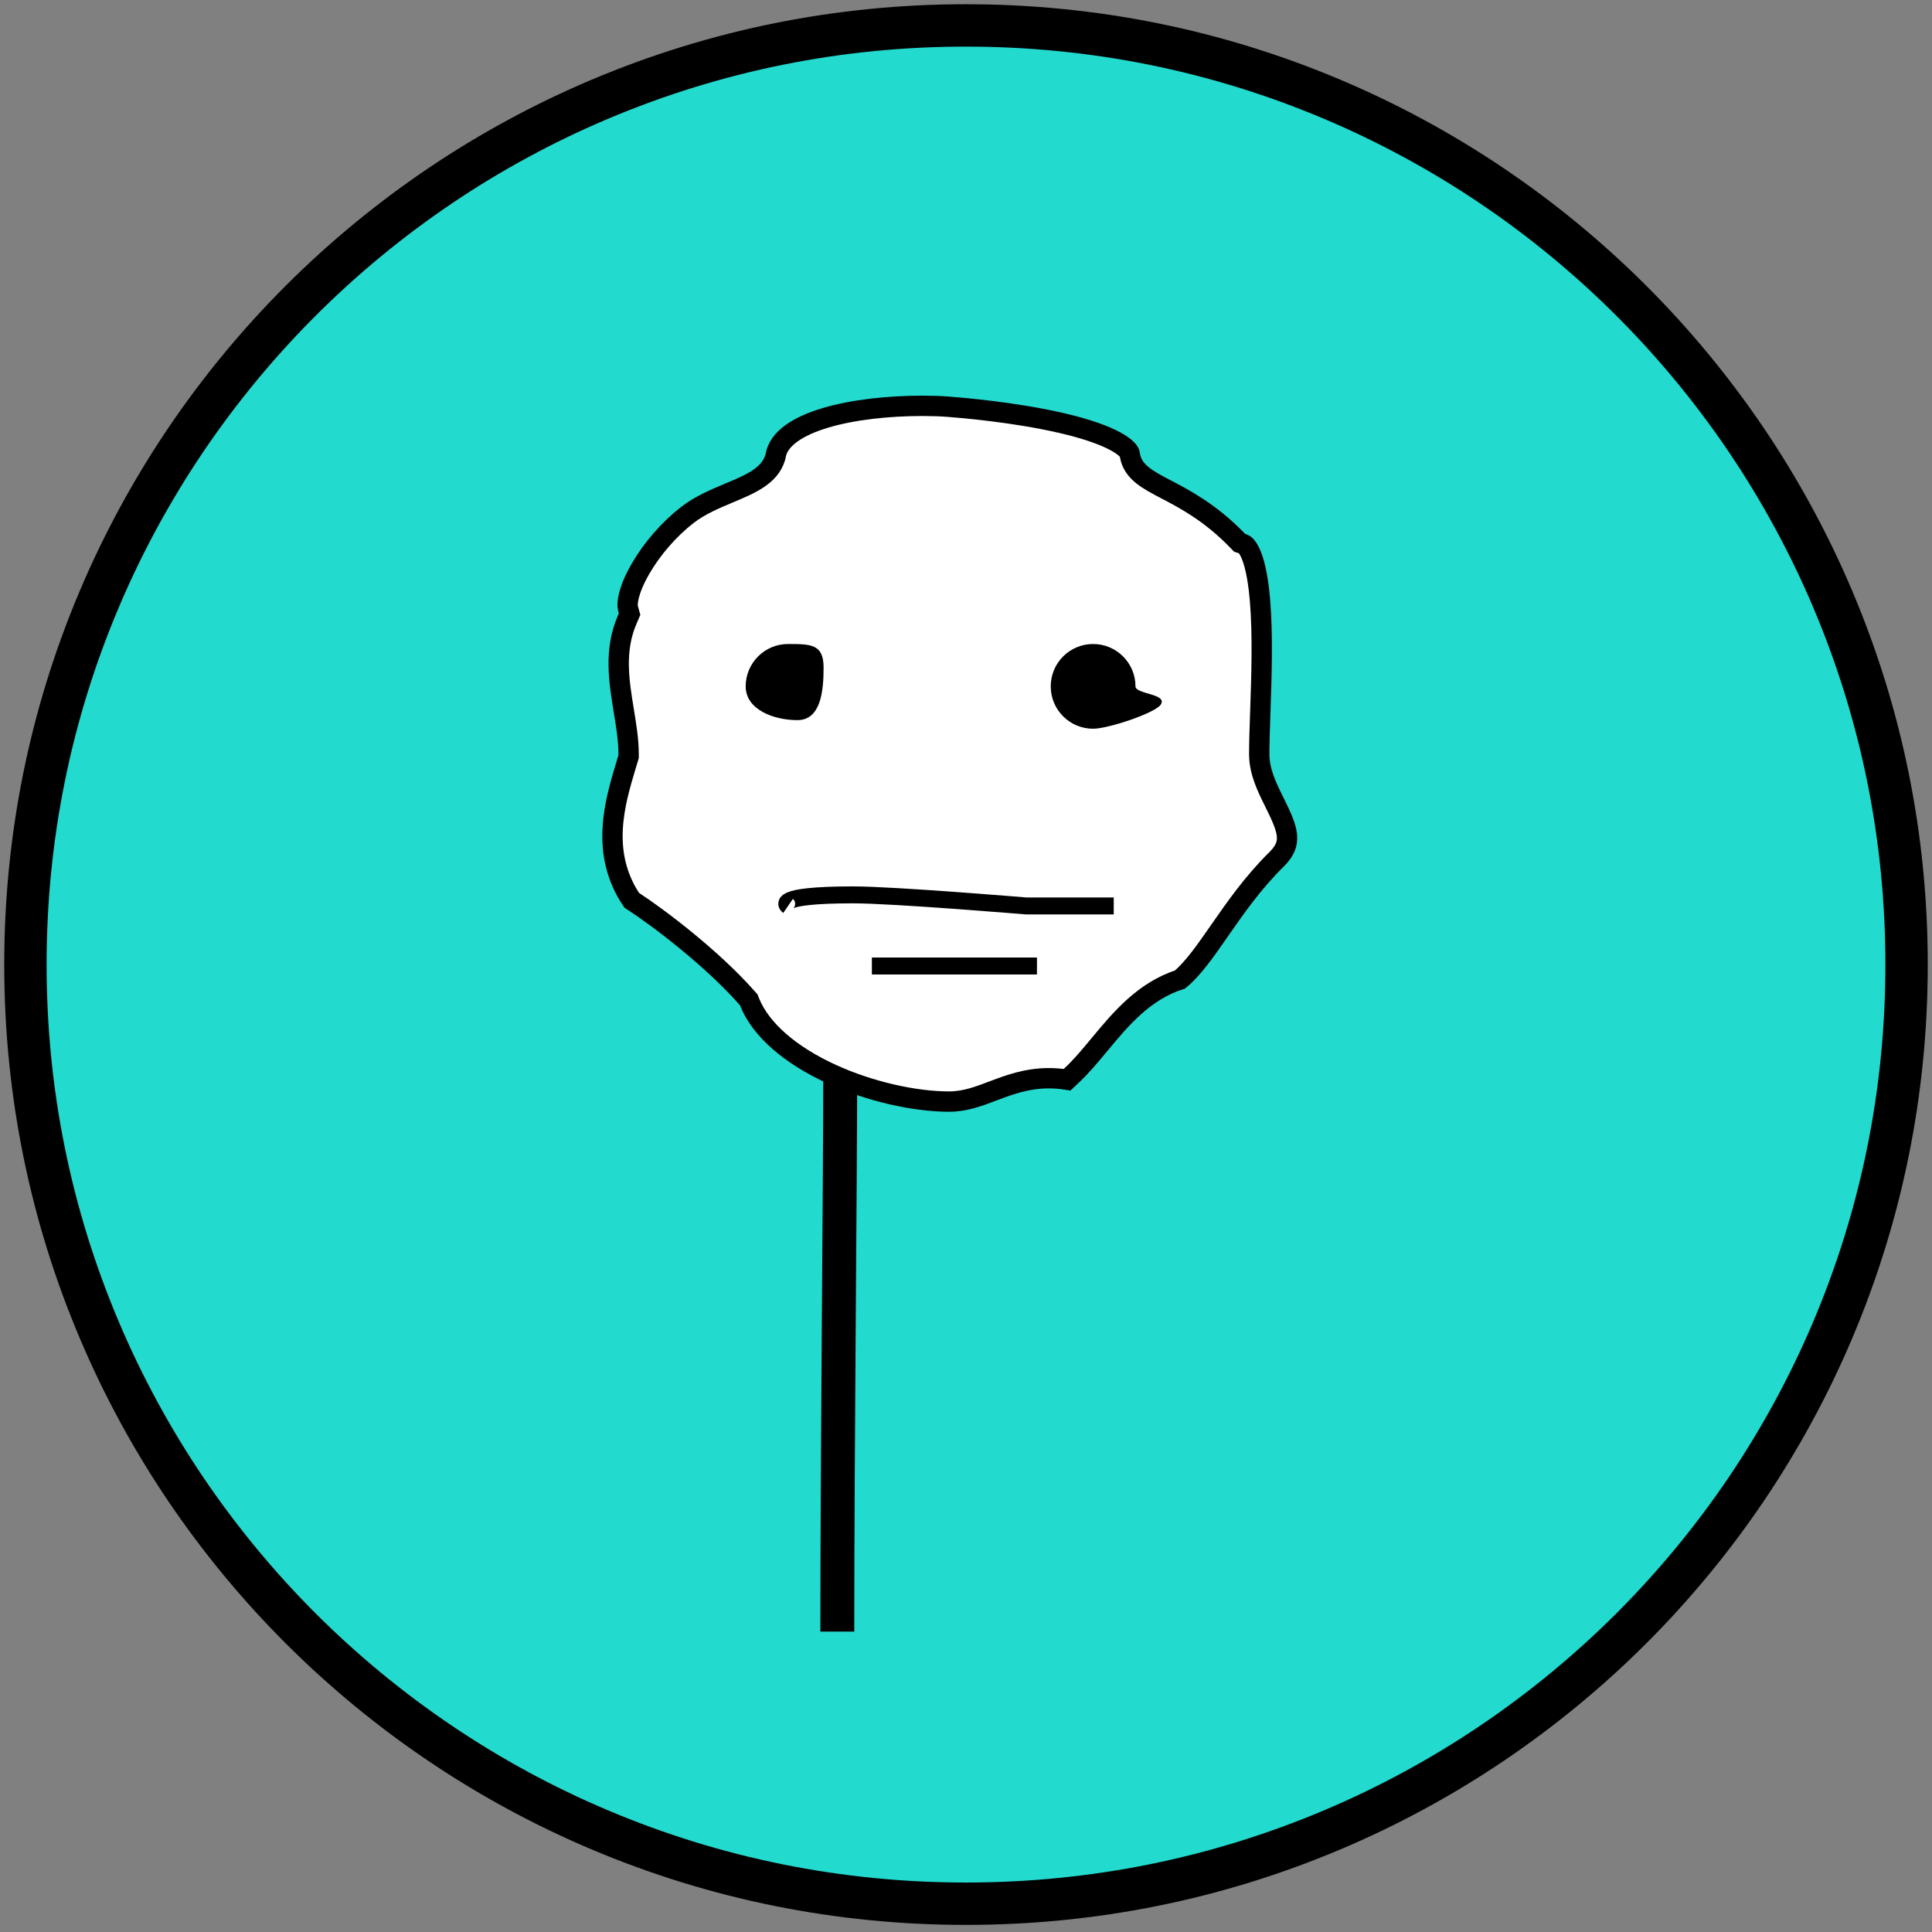 <?xml version="1.0" encoding="UTF-8" standalone="no"?>
<svg
   xmlns:osb="http://www.openswatchbook.org/uri/2009/osb"
   xmlns:dc="http://purl.org/dc/elements/1.1/"
   xmlns:cc="http://creativecommons.org/ns#"
   xmlns:rdf="http://www.w3.org/1999/02/22-rdf-syntax-ns#"
   xmlns:svg="http://www.w3.org/2000/svg"
   xmlns="http://www.w3.org/2000/svg"
   xmlns:sodipodi="http://sodipodi.sourceforge.net/DTD/sodipodi-0.dtd"
   xmlns:inkscape="http://www.inkscape.org/namespaces/inkscape"
   id="Component_21_2"
   data-name="Component 21 – 2"
   width="114"
   height="114"
   viewBox="0 0 114 114"
   version="1.1"
   sodipodi:docname="icon-meme.svg"
   inkscape:version="0.92.5 (2060ec1f9f, 2020-04-08)">
  <rect x="0" y="0" width="114" height="114" fill="#808080" stroke="none"/>
  <defs
     id="defs903">
    <linearGradient
       id="linearGradient6932"
       osb:paint="solid">
      <stop
         style="stop-color:#410000;stop-opacity:1;"
         offset="0"
         id="stop6930" />
    </linearGradient>
    <marker
       inkscape:stockid="Arrow1Lstart"
       orient="auto"
       refY="0.0"
       refX="0.0"
       id="Arrow1Lstart"
       style="overflow:visible"
       inkscape:isstock="true">
      <path
         id="path5190"
         d="M 0.0,0.0 L 5.0,-5.0 L -12.5,0.0 L 5.0,5.0 L 0.0,0.0 z "
         style="fill-rule:evenodd;stroke:#000000;stroke-width:1pt;stroke-opacity:1;fill:#000000;fill-opacity:1"
         transform="scale(0.8) translate(12.5,0)" />
    </marker>
  </defs>
  <sodipodi:namedview
     pagecolor="#ffffff"
     bordercolor="#666666"
     borderopacity="1"
     objecttolerance="10"
     gridtolerance="10"
     guidetolerance="10"
     inkscape:pageopacity="0"
     inkscape:pageshadow="2"
     inkscape:window-width="1920"
     inkscape:window-height="1001"
     id="namedview901"
     showgrid="false"
     inkscape:zoom="2.9276702"
     inkscape:cx="75.484405"
     inkscape:cy="58.483729"
     inkscape:window-x="-9"
     inkscape:window-y="-9"
     inkscape:window-maximized="1"
     inkscape:current-layer="meme-icon" />
  <g
     id="meme-icon">
    <g
       id="Group_77"
       data-name="Group 77">
      <g
         id="Component_3_3"
         data-name="Component 3 – 3">
        <g
           id="Path_36"
           data-name="Path 36"
           fill="#23dace">
          <path
             d="M 57 112.331 C 49.507 112.331 42.238 110.866 35.397 107.976 C 32.108 106.588 28.937 104.869 25.97 102.867 C 23.03 100.884 20.267 98.607 17.755 96.099 C 15.243 93.591 12.963 90.831 10.977 87.897 C 8.973 84.934 7.251 81.768 5.861 78.484 C 2.967 71.654 1.5 64.397 1.5 56.915 C 1.5 49.434 2.967 42.177 5.861 35.346 C 7.251 32.063 8.973 28.896 10.977 25.934 C 12.963 22.999 15.243 20.24 17.755 17.732 C 20.267 15.223 23.03 12.946 25.97 10.964 C 28.937 8.962 32.108 7.243 35.397 5.855 C 42.238 2.965 49.507 1.5 57 1.5 C 64.493 1.5 71.762 2.965 78.603 5.855 C 81.892 7.243 85.063 8.962 88.03 10.964 C 90.97 12.946 93.733 15.223 96.245 17.732 C 98.757 20.24 101.037 22.999 103.023 25.934 C 105.027 28.896 106.749 32.063 108.139 35.346 C 111.033 42.177 112.5 49.434 112.5 56.915 C 112.5 64.397 111.033 71.654 108.139 78.484 C 106.749 81.768 105.027 84.934 103.023 87.897 C 101.037 90.831 98.757 93.591 96.245 96.099 C 93.733 98.607 90.97 100.884 88.03 102.867 C 85.063 104.869 81.892 106.588 78.603 107.976 C 71.762 110.866 64.493 112.331 57 112.331 Z"
             id="path872"
             style="stroke:#000000;stroke-opacity:1;stroke-width:2.5;stroke-miterlimit:4;stroke-dasharray:none"
             stroke="none" />
        </g>
      </g>
    </g>
    <g
       id="Group_76"
       data-name="Group 76"
       transform="translate(-101 -534)">
      <path
         id="Path_38"
         data-name="Path 38"
         d="m 721.578,369.533 c 0,5.899 -0.171,22.168 -0.171,32.74"
         transform="translate(-571,228)"
         inkscape:connector-curvature="0"
         style="fill:none;stroke:#000000;stroke-width:2"
         sodipodi:nodetypes="cc" />
    </g>
    <g
       id="Group_31"
       data-name="Group 31"
       transform="translate(-101 -534)">
      <g
         id="Path_41"
         data-name="Path 41"
         transform="translate(135 557)"
         fill="#fff">
        <path
           d="M 22 42 C 19.921 42 17.276 41.384 15.097 40.392 C 12.622 39.265 10.897 37.759 10.241 36.15 L 10.177 35.992 L 10.064 35.865 C 8.011 33.545 4.894 31.171 3.272 30.118 C 1.388 27.316 2.281 24.347 2.935 22.169 C 2.975 22.037 3.014 21.908 3.051 21.783 L 3.092 21.645 L 3.092 21.5 C 3.092 20.67 2.954 19.83 2.809 18.941 C 2.522 17.19 2.225 15.378 3.01 13.562 L 3.15 13.237 L 3.055 12.896 C 2.981 12.632 3.054 11.843 3.793 10.562 C 4.473 9.382 5.478 8.227 6.55 7.392 C 7.299 6.809 8.228 6.421 9.047 6.078 C 10.262 5.569 11.41 5.089 11.739 4.007 L 11.757 3.948 L 11.768 3.887 C 12.119 1.856 16.375 0.947 20.438 0.947 C 20.976 0.947 21.49 0.965 21.925 0.997 C 22.793 1.062 25.835 1.323 28.555 1.943 C 31.866 2.698 32.645 3.537 32.665 3.796 L 32.67 3.85 L 32.68 3.903 C 32.862 4.86 33.717 5.307 34.798 5.873 C 35.898 6.448 37.403 7.236 38.977 8.855 L 39.147 9.029 L 39.378 9.106 C 39.407 9.116 40.087 9.376 40.346 12.4 C 40.523 14.469 40.435 17.011 40.364 19.054 C 40.331 20.006 40.303 20.829 40.303 21.5 C 40.303 22.537 40.766 23.469 41.214 24.369 C 42.037 26.023 42.265 26.737 41.373 27.657 C 39.948 29.053 38.89 30.574 37.957 31.917 C 37.119 33.122 36.389 34.171 35.625 34.798 C 33.497 35.477 32.113 37.145 30.888 38.621 C 30.327 39.297 29.798 39.935 29.222 40.469 C 29.178 40.51 29.083 40.599 28.967 40.71 C 28.602 40.651 28.245 40.622 27.886 40.622 C 26.577 40.622 25.515 41.023 24.579 41.377 C 23.732 41.698 22.932 42 22 42 Z"
           id="path881"
           stroke="none"
           style="stroke:#000000;stroke-opacity:1;stroke-width:1.2;stroke-miterlimit:4;stroke-dasharray:none" />
      </g>
      <g
         id="Path_43"
         data-name="Path 43"
         transform="translate(145 572)">
        <path
           d="M 3.051 3.992 C 2.064 3.992 0.5 3.587 0.5 2.5 C 0.5 1.397 1.397 0.5 2.5 0.5 C 3.059 0.5 3.587 0.5 3.841 0.628 C 3.924 0.67 4.097 0.757 4.097 1.399 C 4.097 3.698 3.538 3.992 3.051 3.992 Z"
           id="path886"
           stroke="none" />
        <path
           d="M 2.5 1 C 1.673 1 1 1.673 1 2.5 C 1 3.147 2.191 3.492 3.051 3.492 C 3.163 3.492 3.27 3.492 3.4 3.128 C 3.597 2.573 3.597 1.689 3.597 1.399 C 3.597 1.216 3.58 1.11 3.567 1.057 C 3.366 1 2.851 1 2.5 1 M 2.5 0 C 3.881 0 4.597 0.018 4.597 1.399 C 4.597 2.78 4.431 4.492 3.051 4.492 C 1.67 4.492 4.291534423828125e-06 3.881 4.291534423828125e-06 2.5 C 4.291534423828125e-06 1.119 1.119 0 2.5 0 Z"
           id="path888"
           stroke="none" />
      </g>
      <g
         id="Path_42"
         data-name="Path 42"
         transform="translate(163 572)">
        <path
           d="M 2.5 4.5 C 1.397 4.5 0.5 3.603 0.5 2.5 C 0.5 1.397 1.397 0.5 2.5 0.5 C 3.603 0.5 4.5 1.397 4.5 2.5 C 4.5 3.077 5.111 3.258 5.602 3.402 C 5.664 3.421 5.74 3.443 5.816 3.467 C 5.556 3.609 5.113 3.808 4.473 4.027 C 3.659 4.305 2.847 4.5 2.5 4.5 Z"
           id="path891"
           stroke="none" />
        <path
           d="M 2.5 1 C 1.673 1 1 1.673 1 2.5 C 1 3.327 1.673 4 2.5 4 C 2.882 4 3.765 3.75 4.521 3.478 C 4.228 3.271 4 2.966 4 2.5 C 4 1.673 3.327 1 2.5 1 M 2.5 0 C 3.881 0 5 1.119 5 2.5 C 5 2.963 6.893 2.932 6.498 3.564 C 6.24 4.042 3.418 5 2.5 5 C 1.119 5 -4.76837158203125e-07 3.881 -4.76837158203125e-07 2.5 C -4.76837158203125e-07 1.119 1.119 0 2.5 0 Z"
           id="path893"
           stroke="none" />
      </g>
      <path
         id="Path_39"
         data-name="Path 39"
         d="M718.5,359.457s-.954-.654,3.85-.654c2.388,0,10.208.654,10.208.654h5.159"
         transform="translate(-571 228)"
         stroke-width="1"
         stroke="#000"
         fill="none" />
      <path
         id="Path_40"
         data-name="Path 40"
         d="M723.446,363h9.741"
         transform="translate(-571 228)"
         stroke-width="1"
         stroke="#000"
         fill="none" />
    </g>
  </g>
</svg>
